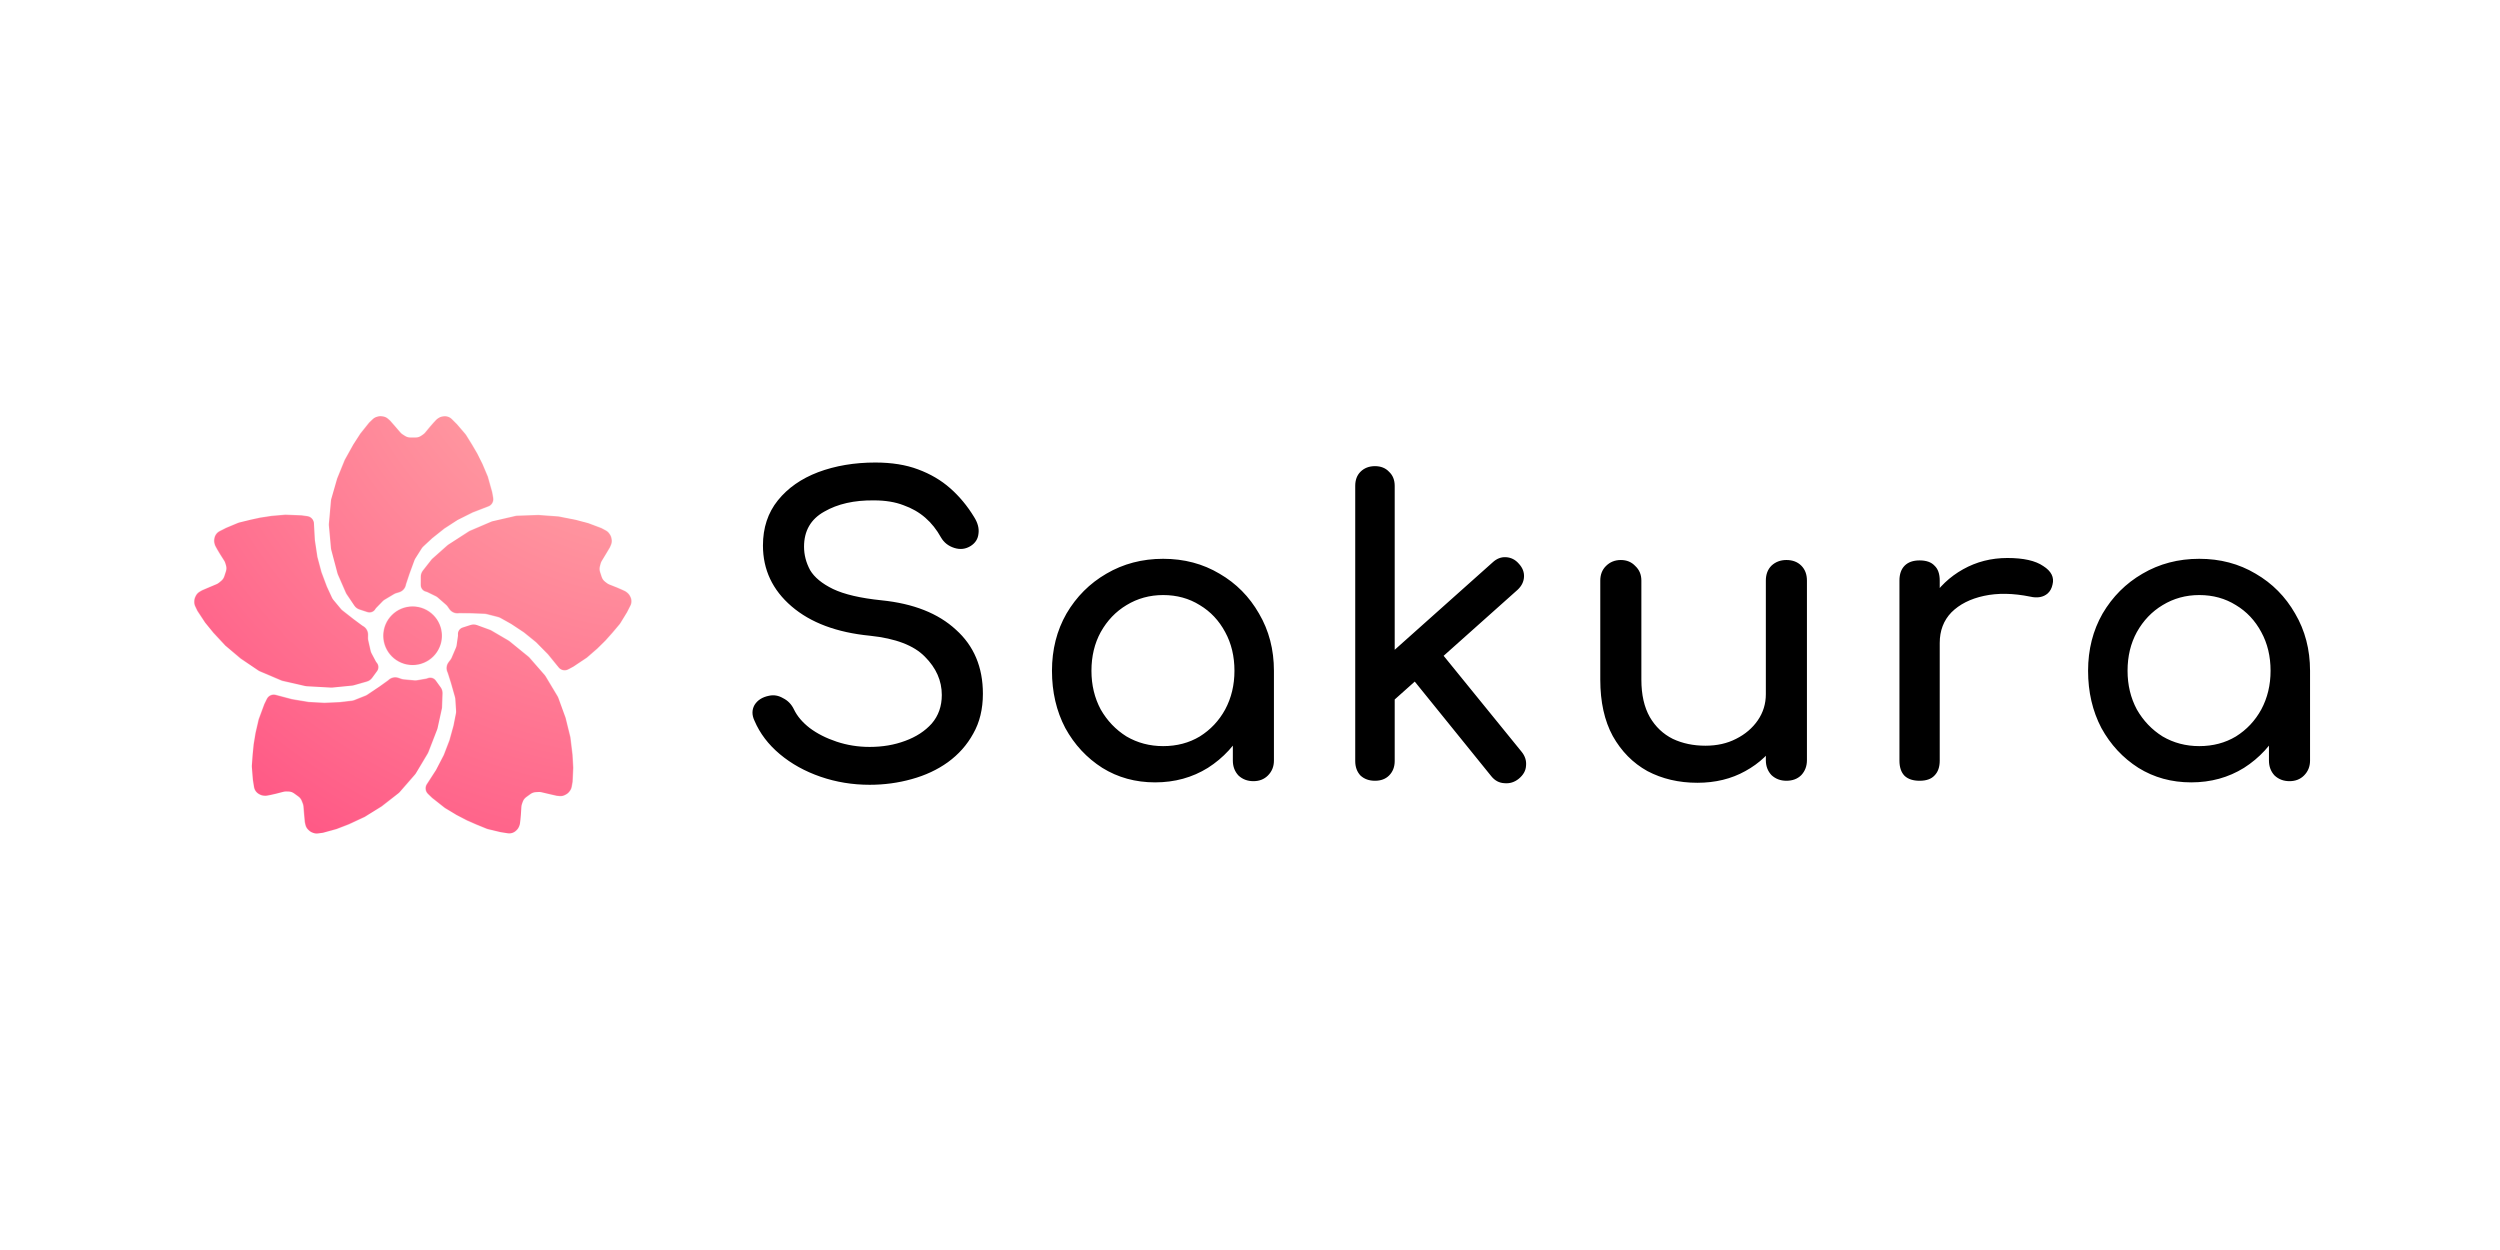 <svg width="5120" height="2560" viewBox="0 0 5120 2560" fill="none"
    xmlns="http://www.w3.org/2000/svg">
    <rect width="5120" height="2560" fill="white"/>
    <mask id="mask0_80417_94" style="mask-type:alpha" maskUnits="userSpaceOnUse" x="397" y="852" width="897" height="856">
        <path fill-rule="evenodd" clip-rule="evenodd" d="M817.395 1212.98L811.366 1214.79C809.795 1215.26 808.287 1215.92 806.877 1216.76L787.777 1228.14C786.265 1229.04 784.879 1230.14 783.655 1231.4L770.644 1244.82C769.884 1245.6 769.219 1246.47 768.664 1247.42C765.356 1253.01 758.599 1255.55 752.422 1253.53L736.027 1248.14C731.797 1246.75 728.151 1243.99 725.667 1240.3L710.003 1216.99C709.336 1216 708.759 1214.95 708.279 1213.85L692.117 1176.91C691.706 1175.97 691.368 1175 691.106 1174.01L678.433 1126.14C678.145 1125.05 677.949 1123.94 677.848 1122.81L673.66 1076.28C673.553 1075.09 673.552 1073.91 673.656 1072.72L677.831 1025.42C677.943 1024.14 678.178 1022.88 678.531 1021.65L690.5 980L706 942L723.5 910.5L738 888L756 865.5L763.43 858.407C765.775 856.169 768.628 854.535 771.745 853.644L773.624 853.107C776.182 852.376 778.86 852.163 781.502 852.48L783.779 852.753C787.829 853.239 791.634 854.952 794.683 857.663L799 861.5L809.5 873.5L820.093 885.788C821.357 887.255 822.828 888.53 824.46 889.574L829.571 892.845C832.789 894.905 836.531 896 840.352 896H851.228C855.311 896 859.297 894.75 862.649 892.418L866.756 889.561C868.245 888.525 869.586 887.291 870.743 885.894L881 873.5L888 865.5L893.081 860.056C894.354 858.692 895.812 857.513 897.412 856.553L899.037 855.578C901.322 854.206 903.859 853.306 906.498 852.929L908.326 852.668C911.4 852.228 914.554 852.518 917.5 853.5C920.445 854.482 923.143 856.143 925.338 858.338L936 869L952.994 888.826C953.663 889.607 954.272 890.439 954.814 891.315L967 911L977.5 929L988 950L999 976L1008 1008L1010.05 1019.63C1011.45 1027.53 1006.69 1035.22 999 1037.5L968 1049.5L937 1065L910 1082.5L885.5 1102L866.912 1119.23C865.643 1120.4 864.531 1121.74 863.606 1123.2L850.641 1143.7C849.882 1144.9 849.253 1146.17 848.765 1147.5L838.5 1175.5L831.5 1196.5L831.288 1197.6C829.881 1204.92 824.528 1210.84 817.395 1212.98ZM920.33 1247.4L916.747 1242.23C915.813 1240.88 914.716 1239.65 913.482 1238.57L896.758 1223.92C895.434 1222.76 893.964 1221.78 892.384 1221.01L875.603 1212.78C874.623 1212.3 873.589 1211.93 872.523 1211.7C866.177 1210.28 861.671 1204.64 861.692 1198.14L861.745 1180.88C861.759 1176.43 863.258 1172.11 866.005 1168.6L883.329 1146.51C884.068 1145.56 884.889 1144.69 885.783 1143.9L915.923 1117.11C916.689 1116.43 917.506 1115.81 918.367 1115.25L959.982 1088.41C960.929 1087.79 961.927 1087.26 962.963 1086.82L1005.93 1068.46C1007.02 1067.99 1008.15 1067.62 1009.3 1067.36L1055.59 1056.71C1056.83 1056.42 1058.11 1056.25 1059.39 1056.21L1102.7 1054.72L1143.63 1057.72L1178.99 1064.63L1204.87 1071.47L1231.83 1081.63L1240.87 1086.51C1243.73 1088.05 1246.16 1090.26 1247.97 1092.94L1249.06 1094.57C1250.55 1096.77 1251.58 1099.25 1252.1 1101.86L1252.54 1104.11C1253.33 1108.12 1252.88 1112.26 1251.24 1116L1248.92 1121.29L1240.76 1134.99L1232.34 1148.86C1231.34 1150.52 1230.58 1152.31 1230.09 1154.18L1228.56 1160.05C1227.6 1163.75 1227.71 1167.65 1228.89 1171.28L1232.25 1181.63C1233.51 1185.51 1235.93 1188.91 1239.19 1191.38L1243.17 1194.4C1244.62 1195.5 1246.21 1196.39 1247.89 1197.06L1262.85 1202.99L1272.62 1207.17L1279.37 1210.32C1281.06 1211.11 1282.63 1212.13 1284.04 1213.36L1285.47 1214.6C1287.48 1216.35 1289.12 1218.49 1290.29 1220.88L1291.11 1222.54C1292.48 1225.33 1293.17 1228.42 1293.15 1231.52C1293.13 1234.63 1292.38 1237.7 1290.97 1240.47L1284.13 1253.91L1270.52 1276.19C1269.99 1277.07 1269.38 1277.91 1268.72 1278.69L1253.76 1296.37L1239.89 1311.92L1223.16 1328.39L1201.83 1346.89L1174.18 1365.33L1163.75 1370.88C1156.67 1374.65 1147.89 1372.5 1143.34 1365.89L1122.35 1340.12L1098.03 1315.42L1073.04 1295.15L1046.93 1277.88L1024.8 1265.52C1023.29 1264.68 1021.67 1264.04 1019.99 1263.61L996.498 1257.61C995.123 1257.26 993.715 1257.06 992.297 1257L962.499 1255.89L940.364 1255.72L939.25 1255.86C931.86 1256.78 924.57 1253.52 920.33 1247.4ZM922.531 1351.18L918.717 1356.19C914.203 1362.11 913.356 1370.06 916.517 1376.8L916.993 1377.82L923.673 1398.92L931.824 1427.6C932.212 1428.97 932.454 1430.37 932.545 1431.79L934.101 1455.99C934.212 1457.71 934.099 1459.45 933.763 1461.14L928.852 1486.01L920.493 1516.18L908.935 1546.21L892.967 1576.97L874.94 1604.9C870.058 1611.27 870.729 1620.28 876.5 1625.85L884.999 1634.06L911.089 1654.66L935.271 1669.23L956.109 1680.04L975.184 1688.43L996.613 1697.2C997.566 1697.59 998.547 1697.9 999.549 1698.14L1024.95 1704.19L1039.84 1706.55C1042.91 1707.04 1046.07 1706.79 1049.03 1705.86C1051.99 1704.92 1054.71 1703.3 1056.94 1701.14L1058.26 1699.85C1060.18 1698 1061.7 1695.78 1062.74 1693.32L1063.48 1691.58C1064.22 1689.86 1064.7 1688.05 1064.93 1686.2L1065.84 1678.81L1066.8 1668.22L1067.81 1652.17C1067.93 1650.36 1068.29 1648.57 1068.88 1646.86L1070.53 1642.13C1071.87 1638.27 1074.36 1634.92 1077.66 1632.52L1086.46 1626.13C1089.55 1623.88 1093.22 1622.57 1097.04 1622.34L1103.09 1621.99C1105.03 1621.87 1106.97 1622.04 1108.85 1622.48L1124.65 1626.2L1140.19 1629.73L1145.94 1630.3C1150 1630.7 1154.09 1629.85 1157.65 1627.86L1159.65 1626.75C1161.98 1625.45 1164.02 1623.7 1165.66 1621.61L1166.86 1620.07C1168.86 1617.52 1170.21 1614.52 1170.79 1611.33L1172.63 1601.22L1173.97 1572.44L1172.47 1545.71L1168.12 1509.94L1158.32 1470.09L1143.52 1429.36C1143.08 1428.16 1142.53 1427 1141.87 1425.9L1117.44 1385.17C1116.83 1384.16 1116.13 1383.2 1115.35 1382.3L1084.61 1347.12C1083.87 1346.27 1083.06 1345.48 1082.18 1344.77L1043.79 1313.49C1043 1312.84 1042.15 1312.25 1041.27 1311.74L1006.48 1291.35C1005.45 1290.74 1004.36 1290.23 1003.24 1289.82L976.869 1280.18C972.688 1278.65 968.116 1278.55 963.877 1279.92L947.449 1285.2C941.259 1287.19 937.287 1293.22 937.901 1299.69C938.005 1300.78 937.979 1301.87 937.824 1302.95L935.185 1321.46C934.937 1323.2 934.46 1324.9 933.766 1326.52L925.002 1346.95C924.355 1348.46 923.525 1349.88 922.531 1351.18ZM816.023 1388.29L821.963 1390.37C823.512 1390.91 825.121 1391.26 826.755 1391.41L848.896 1393.43C850.648 1393.59 852.414 1393.52 854.147 1393.22L872.559 1390.01C873.635 1389.83 874.685 1389.51 875.687 1389.08C881.653 1386.49 888.613 1388.41 892.419 1393.68L902.518 1407.67C905.124 1411.28 906.451 1415.66 906.288 1420.11L905.262 1448.17C905.218 1449.37 905.068 1450.55 904.811 1451.72L896.173 1491.11C895.953 1492.11 895.657 1493.09 895.287 1494.05L877.399 1540.23C876.992 1541.28 876.497 1542.3 875.919 1543.26L851.953 1583.37C851.345 1584.39 850.647 1585.35 849.869 1586.25L818.685 1622.07C817.844 1623.03 816.913 1623.92 815.904 1624.7L781.74 1651.36L746.864 1673L714.191 1688.19L689.235 1697.87L661.448 1705.5L651.268 1706.87C648.055 1707.3 644.786 1706.95 641.741 1705.83L639.905 1705.16C637.406 1704.25 635.114 1702.85 633.164 1701.04L631.482 1699.48C628.491 1696.71 626.42 1693.08 625.546 1689.1L624.309 1683.46L622.868 1667.58L621.52 1651.41C621.36 1649.48 620.919 1647.58 620.213 1645.78L618.001 1640.13C616.608 1636.57 614.225 1633.49 611.133 1631.24L602.334 1624.85C599.031 1622.45 595.072 1621.12 590.989 1621.03L585.987 1620.93C584.173 1620.89 582.363 1621.1 580.606 1621.55L565.023 1625.55L554.658 1627.91L547.347 1629.33C545.516 1629.68 543.643 1629.78 541.784 1629.62L539.897 1629.45C537.241 1629.22 534.66 1628.45 532.303 1627.21L530.671 1626.34C527.926 1624.89 525.544 1622.8 523.738 1620.28C521.932 1617.75 520.726 1614.82 520.241 1611.76L517.882 1596.86L515.787 1570.84C515.705 1569.81 515.701 1568.78 515.778 1567.75L517.489 1544.66L519.575 1523.93L523.424 1500.77L529.807 1473.27L541.335 1442.09L546.512 1431.47C550.028 1424.26 558.394 1420.84 565.956 1423.51L598.089 1432.03L632.279 1437.71L664.409 1439.42L695.691 1438.05L720.855 1435.03C722.574 1434.83 724.259 1434.4 725.867 1433.76L748.401 1424.8C749.72 1424.28 750.979 1423.62 752.157 1422.82L776.917 1406.21L794.924 1393.33L795.743 1392.57C801.18 1387.48 808.994 1385.83 816.023 1388.29ZM753.637 1306.4L753.78 1300.11C753.949 1292.66 749.967 1285.74 743.446 1282.14L742.464 1281.6L724.654 1268.45L701.201 1250.04C700.085 1249.16 699.065 1248.17 698.159 1247.08L682.676 1228.41C681.57 1227.08 680.643 1225.61 679.916 1224.04L669.276 1201.04L658.301 1171.71L650.001 1140.63L644.839 1106.35L643.006 1073.16C643.215 1065.14 637.374 1058.24 629.43 1057.13L617.731 1055.49L584.516 1054.16L556.389 1056.58L533.172 1060.08L512.809 1064.5L490.321 1070.01C489.321 1070.26 488.342 1070.58 487.392 1070.97L463.285 1081.01L449.85 1087.85C447.084 1089.26 444.671 1091.32 442.827 1093.81C440.983 1096.31 439.732 1099.22 439.2 1102.28L438.884 1104.1C438.427 1106.73 438.499 1109.42 439.097 1112.02L439.522 1113.86C439.941 1115.68 440.612 1117.43 441.516 1119.06L445.123 1125.58L450.569 1134.71L459.186 1148.29C460.158 1149.82 460.917 1151.48 461.442 1153.22L462.89 1158.01C464.072 1161.92 464.029 1166.09 462.767 1169.98L459.406 1180.32C458.226 1183.95 456.028 1187.17 453.075 1189.6L448.384 1193.45C446.887 1194.68 445.22 1195.68 443.434 1196.43L428.474 1202.71L413.816 1208.99L408.833 1211.91C405.313 1213.97 402.508 1217.06 400.794 1220.76L399.831 1222.84C398.713 1225.25 398.088 1227.87 397.993 1230.53L397.923 1232.48C397.807 1235.72 398.48 1238.94 399.884 1241.86L404.333 1251.12L420.169 1275.19L437.087 1295.93L461.638 1322.31L492.988 1348.79L528.902 1373.05C529.963 1373.76 531.089 1374.38 532.267 1374.88L575.97 1393.47C577.061 1393.93 578.191 1394.3 579.348 1394.56L624.902 1404.96C626.001 1405.21 627.119 1405.37 628.245 1405.43L677.692 1408.17C678.715 1408.23 679.741 1408.21 680.761 1408.11L720.889 1404.15C722.08 1404.03 723.258 1403.81 724.409 1403.48L751.414 1395.78C755.696 1394.56 759.448 1391.95 762.076 1388.36L772.263 1374.43C776.101 1369.18 775.771 1361.97 771.469 1357.09C770.747 1356.27 770.124 1355.37 769.613 1354.41L760.873 1337.89C760.05 1336.33 759.436 1334.67 759.047 1332.96L754.127 1311.28C753.764 1309.68 753.6 1308.04 753.637 1306.4ZM845 1362C878.137 1362 905 1335.14 905 1302C905 1268.86 878.137 1242 845 1242C811.863 1242 785 1268.86 785 1302C785 1335.14 811.863 1362 845 1362Z" fill="#D9D9D9"/>
    </mask>
    <g mask="url(#mask0_80417_94)">
        <rect x="248" y="721" width="1255" height="1208" fill="url(#paint0_angular_80417_94)"/>
    </g>
    <path d="M1781.14 1607.25C1745.94 1607.25 1712.39 1601.75 1680.49 1590.75C1648.59 1579.75 1620.82 1564.35 1597.17 1544.55C1573.52 1524.75 1556.19 1501.92 1545.19 1476.07C1539.69 1464.52 1539.69 1453.8 1545.19 1443.9C1551.24 1434 1561.14 1427.67 1574.89 1424.92C1584.79 1422.72 1594.42 1424.37 1603.77 1429.87C1613.67 1434.82 1621.09 1442.52 1626.04 1452.97C1632.64 1466.72 1643.37 1479.37 1658.22 1490.92C1673.62 1502.47 1692.04 1511.82 1713.49 1518.97C1734.94 1526.12 1757.49 1529.7 1781.14 1529.7C1807.54 1529.7 1831.74 1525.57 1853.74 1517.32C1876.29 1509.07 1894.44 1497.25 1908.19 1481.85C1921.94 1465.9 1928.82 1446.37 1928.82 1423.27C1928.82 1394.12 1917.27 1368 1894.17 1344.9C1871.62 1321.8 1834.22 1307.5 1781.97 1302C1713.77 1295.4 1660.14 1275.32 1621.09 1241.77C1582.04 1208.22 1562.52 1166.7 1562.52 1117.2C1562.52 1080.9 1572.69 1050.1 1593.04 1024.8C1613.39 999.5 1640.89 980.25 1675.54 967.05C1710.74 953.85 1749.79 947.25 1792.69 947.25C1826.24 947.25 1855.39 951.925 1880.14 961.275C1905.44 970.625 1927.44 983.55 1946.14 1000.05C1964.84 1016.55 1981.07 1036.07 1994.82 1058.62C2002.52 1070.72 2005.54 1082.27 2003.89 1093.27C2002.79 1103.72 1997.57 1111.97 1988.22 1118.02C1977.77 1124.62 1966.49 1126 1954.39 1122.15C1942.29 1118.3 1933.22 1111.15 1927.17 1100.7C1918.37 1084.75 1907.64 1071.27 1894.99 1060.27C1882.34 1049.27 1867.49 1040.75 1850.44 1034.7C1833.39 1028.1 1813.32 1024.8 1790.22 1024.8C1749.52 1024.25 1715.42 1031.95 1687.92 1047.9C1660.42 1063.3 1646.67 1087.22 1646.67 1119.67C1646.67 1136.17 1650.79 1152.12 1659.04 1167.52C1667.84 1182.37 1683.52 1195.3 1706.07 1206.3C1729.17 1217.3 1762.17 1225 1805.07 1229.4C1870.52 1236 1921.39 1256.07 1957.69 1289.62C1994.54 1322.62 2012.97 1366.35 2012.97 1420.8C2012.97 1452.15 2006.37 1479.37 1993.17 1502.47C1980.52 1525.57 1963.19 1545.1 1941.19 1561.05C1919.74 1576.45 1894.99 1588 1866.94 1595.7C1839.44 1603.4 1810.84 1607.25 1781.14 1607.25ZM2365.64 1602.3C2325.49 1602.3 2289.46 1592.4 2257.56 1572.6C2225.66 1552.25 2200.36 1525.02 2181.66 1490.92C2163.51 1456.27 2154.44 1417.22 2154.44 1373.77C2154.44 1330.32 2164.34 1291.27 2184.14 1256.62C2204.49 1221.97 2231.71 1194.75 2265.81 1174.95C2300.46 1154.6 2339.24 1144.43 2382.14 1144.43C2425.04 1144.43 2463.54 1154.6 2497.64 1174.95C2531.74 1194.75 2558.69 1221.97 2578.49 1256.62C2598.84 1291.27 2609.01 1330.32 2609.01 1373.77H2576.84C2576.84 1417.22 2567.49 1456.27 2548.79 1490.92C2530.64 1525.02 2505.61 1552.25 2473.71 1572.6C2441.81 1592.4 2405.79 1602.3 2365.64 1602.3ZM2382.14 1528.05C2410.19 1528.05 2435.21 1521.45 2457.21 1508.25C2479.21 1494.5 2496.54 1476.07 2509.19 1452.97C2521.84 1429.32 2528.16 1402.92 2528.16 1373.77C2528.16 1344.07 2521.84 1317.67 2509.19 1294.57C2496.54 1270.92 2479.21 1252.5 2457.21 1239.3C2435.21 1225.55 2410.19 1218.67 2382.14 1218.67C2354.64 1218.67 2329.61 1225.55 2307.06 1239.3C2285.06 1252.5 2267.46 1270.92 2254.26 1294.57C2241.61 1317.67 2235.29 1344.07 2235.29 1373.77C2235.29 1402.92 2241.61 1429.32 2254.26 1452.97C2267.46 1476.07 2285.06 1494.5 2307.06 1508.25C2329.61 1521.45 2354.64 1528.05 2382.14 1528.05ZM2566.94 1599.83C2554.84 1599.83 2544.66 1595.97 2536.41 1588.27C2528.71 1580.02 2524.86 1569.85 2524.86 1557.75V1431.52L2540.54 1344.07L2609.01 1373.77V1557.75C2609.01 1569.85 2604.89 1580.02 2596.64 1588.27C2588.94 1595.97 2579.04 1599.83 2566.94 1599.83ZM2854.7 1434L2803.55 1377.9L3056.82 1151.85C3065.07 1144.15 3074.15 1140.57 3084.05 1141.12C3094.5 1141.67 3103.3 1146.07 3110.45 1154.32C3118.15 1162.57 3121.72 1171.65 3121.17 1181.55C3120.62 1191.45 3116.22 1200.25 3107.97 1207.95L2854.7 1434ZM2815.92 1599C2803.82 1599 2793.92 1595.42 2786.22 1588.27C2779.07 1580.57 2775.5 1570.67 2775.5 1558.57V995.1C2775.5 983 2779.07 973.375 2786.22 966.225C2793.92 958.525 2803.82 954.675 2815.92 954.675C2828.02 954.675 2837.65 958.525 2844.8 966.225C2852.5 973.375 2856.35 983 2856.35 995.1V1558.57C2856.35 1570.67 2852.5 1580.57 2844.8 1588.27C2837.65 1595.42 2828.02 1599 2815.92 1599ZM3110.45 1594.87C3101.65 1602.03 3091.75 1605.05 3080.75 1603.95C3070.3 1603.4 3061.5 1598.72 3054.35 1589.92L2886.87 1382.85L2944.62 1328.4L3116.22 1539.6C3123.37 1548.4 3126.4 1558.02 3125.3 1568.47C3124.75 1578.37 3119.8 1587.17 3110.45 1594.87ZM3476.2 1603.13C3438.25 1603.13 3404.15 1595.15 3373.9 1579.2C3344.2 1562.7 3320.55 1538.77 3302.95 1507.42C3285.9 1476.07 3277.38 1437.57 3277.38 1391.92V1188.97C3277.38 1176.87 3281.23 1166.97 3288.93 1159.27C3297.18 1151.02 3307.35 1146.9 3319.45 1146.9C3331.55 1146.9 3341.45 1151.02 3349.15 1159.27C3357.4 1166.97 3361.53 1176.87 3361.53 1188.97V1391.92C3361.53 1422.72 3367.3 1448.3 3378.85 1468.65C3390.4 1488.45 3406.08 1503.3 3425.88 1513.2C3445.68 1522.55 3467.95 1527.22 3492.7 1527.22C3516.35 1527.22 3537.25 1522.55 3555.4 1513.2C3574.1 1503.85 3588.95 1491.2 3599.95 1475.25C3610.95 1459.3 3616.45 1441.42 3616.45 1421.62H3668.43C3668.43 1455.72 3659.9 1486.52 3642.85 1514.02C3626.35 1541.52 3603.53 1563.25 3574.38 1579.2C3545.78 1595.15 3513.05 1603.13 3476.2 1603.13ZM3658.53 1599C3646.43 1599 3636.25 1595.15 3628 1587.45C3620.3 1579.2 3616.45 1569.02 3616.45 1556.92V1188.97C3616.45 1176.32 3620.3 1166.15 3628 1158.45C3636.25 1150.75 3646.43 1146.9 3658.53 1146.9C3671.18 1146.9 3681.35 1150.75 3689.05 1158.45C3696.75 1166.15 3700.6 1176.32 3700.6 1188.97V1556.92C3700.6 1569.02 3696.75 1579.2 3689.05 1587.45C3681.35 1595.15 3671.18 1599 3658.53 1599ZM3930.48 1316.85C3930.48 1283.85 3938.46 1254.42 3954.41 1228.57C3970.91 1202.17 3992.91 1181.27 4020.41 1165.87C4047.91 1150.47 4078.16 1142.77 4111.16 1142.77C4144.16 1142.77 4168.63 1148.27 4184.58 1159.27C4201.08 1169.72 4207.41 1182.37 4203.56 1197.22C4201.91 1204.92 4198.61 1210.97 4193.66 1215.37C4189.26 1219.22 4184.03 1221.7 4177.98 1222.8C4171.93 1223.9 4165.33 1223.62 4158.18 1221.97C4122.98 1214.82 4091.36 1214.27 4063.31 1220.32C4035.26 1226.37 4012.98 1237.65 3996.48 1254.15C3980.53 1270.65 3972.56 1291.55 3972.56 1316.85H3930.48ZM3931.31 1599C3918.11 1599 3907.93 1595.7 3900.78 1589.1C3893.63 1581.95 3890.06 1571.5 3890.06 1557.75V1188.97C3890.06 1175.77 3893.63 1165.6 3900.78 1158.45C3907.93 1151.3 3918.11 1147.72 3931.31 1147.72C3945.06 1147.72 3955.23 1151.3 3961.83 1158.45C3968.98 1165.05 3972.56 1175.22 3972.56 1188.97V1557.75C3972.56 1570.95 3968.98 1581.12 3961.83 1588.27C3955.23 1595.42 3945.06 1599 3931.31 1599ZM4487.59 1602.3C4447.44 1602.3 4411.42 1592.4 4379.52 1572.6C4347.62 1552.25 4322.32 1525.02 4303.62 1490.92C4285.47 1456.27 4276.39 1417.22 4276.39 1373.77C4276.39 1330.32 4286.29 1291.27 4306.09 1256.62C4326.44 1221.97 4353.67 1194.75 4387.77 1174.95C4422.42 1154.6 4461.19 1144.43 4504.09 1144.43C4546.99 1144.43 4585.49 1154.6 4619.59 1174.95C4653.69 1194.75 4680.64 1221.97 4700.44 1256.62C4720.79 1291.27 4730.97 1330.32 4730.97 1373.77H4698.79C4698.79 1417.22 4689.44 1456.27 4670.74 1490.92C4652.59 1525.02 4627.57 1552.25 4595.67 1572.6C4563.77 1592.4 4527.74 1602.3 4487.59 1602.3ZM4504.09 1528.05C4532.14 1528.05 4557.17 1521.45 4579.17 1508.25C4601.17 1494.5 4618.49 1476.07 4631.14 1452.97C4643.79 1429.32 4650.12 1402.92 4650.12 1373.77C4650.12 1344.07 4643.79 1317.67 4631.14 1294.57C4618.49 1270.92 4601.17 1252.5 4579.17 1239.3C4557.17 1225.55 4532.14 1218.67 4504.09 1218.67C4476.59 1218.67 4451.57 1225.55 4429.02 1239.3C4407.02 1252.5 4389.42 1270.92 4376.22 1294.57C4363.57 1317.67 4357.24 1344.07 4357.24 1373.77C4357.24 1402.92 4363.57 1429.32 4376.22 1452.97C4389.42 1476.07 4407.02 1494.5 4429.02 1508.25C4451.57 1521.45 4476.59 1528.05 4504.09 1528.05ZM4688.89 1599.83C4676.79 1599.83 4666.62 1595.97 4658.37 1588.27C4650.67 1580.02 4646.82 1569.85 4646.82 1557.75V1431.52L4662.49 1344.07L4730.97 1373.77V1557.75C4730.97 1569.85 4726.84 1580.02 4718.59 1588.27C4710.89 1595.97 4700.99 1599.83 4688.89 1599.83Z" fill="black"/>
    <defs>
        <radialGradient id="paint0_angular_80417_94" cx="0" cy="0" r="1" gradientUnits="userSpaceOnUse" gradientTransform="translate(1363 593) rotate(85.799) scale(1911.13 1985.49)">
            <stop offset="0.131" stop-color="#FFA6A6"/>
            <stop offset="0.996" stop-color="#FF2E74"/>
        </radialGradient>
    </defs>
</svg>
